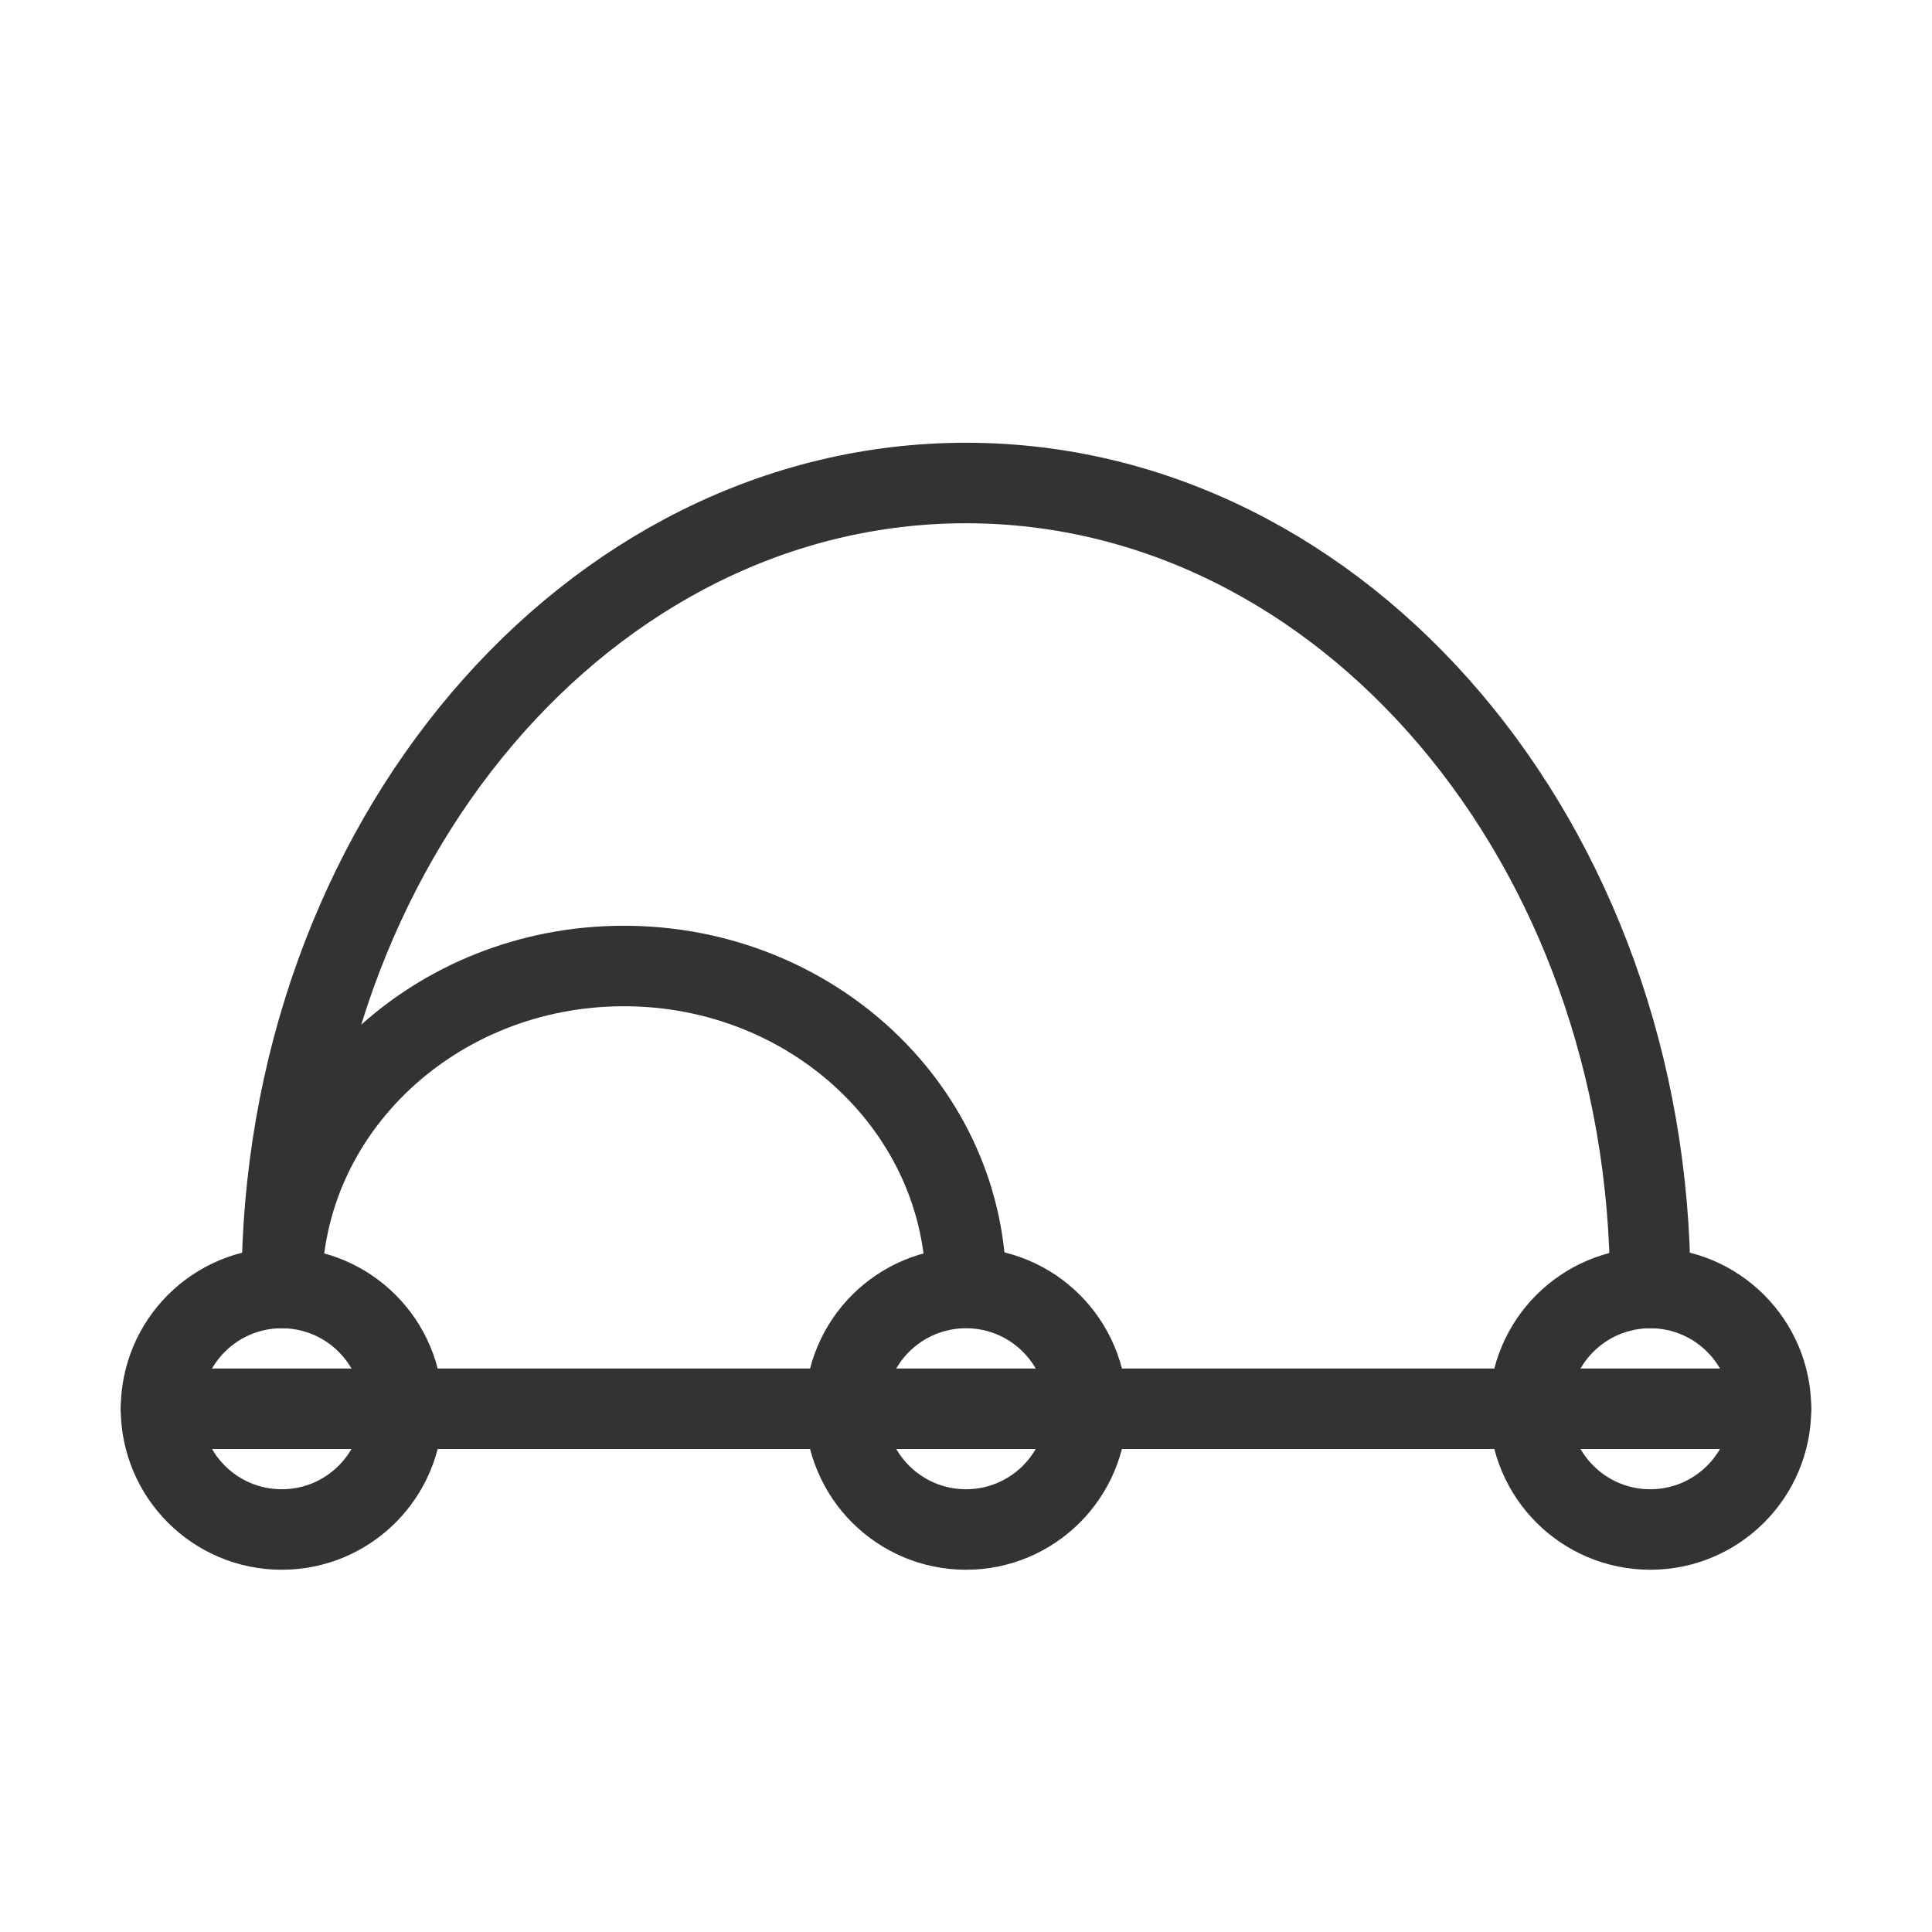 <?xml version="1.0" encoding="UTF-8"?><svg width="24" height="24" viewBox="0 0 48 48" fill="none" xmlns="http://www.w3.org/2000/svg"><path d="M4 35H44" stroke="#333" stroke-width="2" stroke-linecap="round" stroke-linejoin="round"/><path d="M24 32C24 27.582 20.194 24 15.5 24C10.806 24 7 27.582 7 32" stroke="#333" stroke-width="2"/><path d="M41 32C41 20.954 33.389 12 24 12C14.611 12 7 20.954 7 32" stroke="#333" stroke-width="2" stroke-linecap="round" stroke-linejoin="round"/><circle cx="41" cy="35" r="3" fill="none" stroke="#333" stroke-width="2" stroke-linecap="round" stroke-linejoin="round"/><circle cx="24" cy="35" r="3" fill="none" stroke="#333" stroke-width="2" stroke-linecap="round" stroke-linejoin="round"/><circle cx="7" cy="35" r="3" fill="none" stroke="#333" stroke-width="2" stroke-linecap="round" stroke-linejoin="round"/></svg>